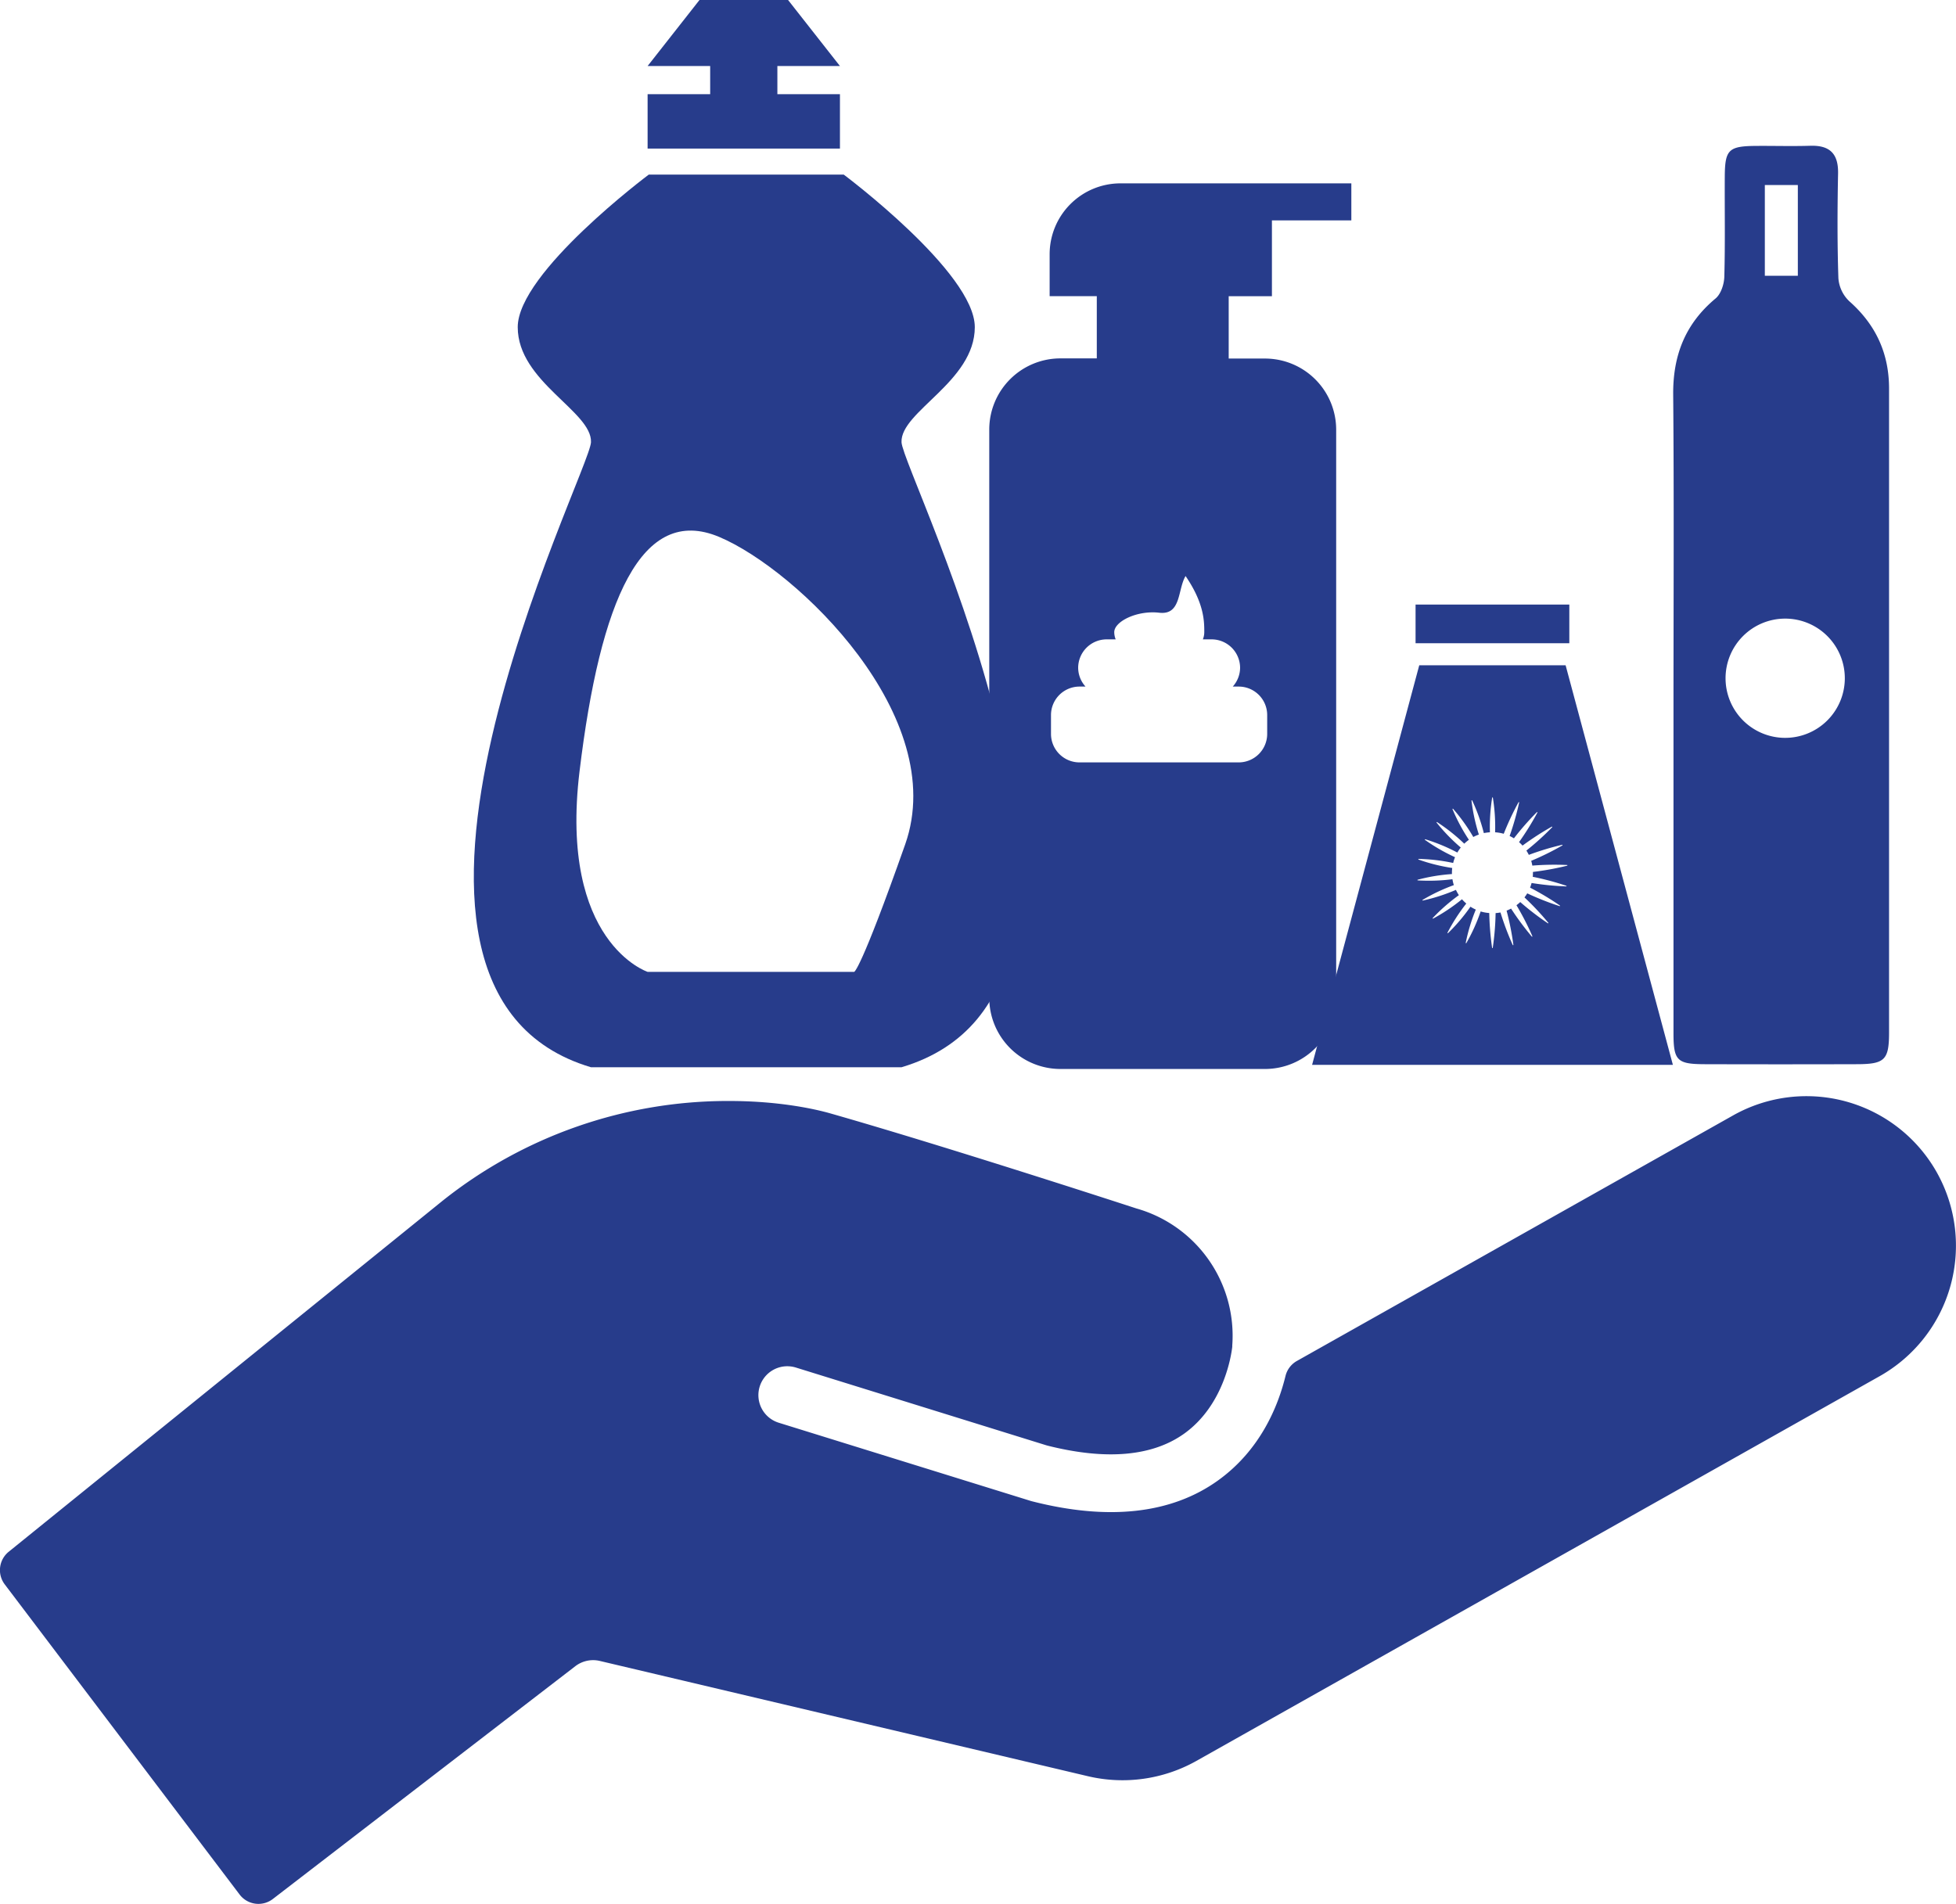 <svg xmlns="http://www.w3.org/2000/svg" viewBox="0 0 966 940.44">
  <defs>
    <style>.cls-1{fill:#273c8b;}</style>
  </defs>
  <title>free_combo</title>
  <g id="Layer_2" data-name="Layer 2">
    <g id="Layer_1-2" data-name="Layer 1">
      <path class="cls-1"
            d="M956.51,579.09A73.84,73.84,0,0,0,855.86,551L640.48,672.26a11.7,11.7,0,0,0-5.61,7.4c-3.75,15.33-12.6,36.74-33.37,51.65-23,16.5-54.1,19.94-92,10.22-.23-.06-.45-.12-.65-.19L384.59,702.77a14.27,14.27,0,0,1,4.23-27.9,14.58,14.58,0,0,1,4.24.64l123.6,38.38.6.17c29.15,7.36,51.91,5.31,67.6-5.93,19.81-14.22,23.3-39.21,23.71-42.88,0-.12,0-.23,0-.35a.45.45,0,0,1,0-.1v-.19a65.34,65.34,0,0,0-47.32-67.68l-.54-.17c-.91-.3-92.35-30.16-150.6-46.78-6.48-1.85-24.31-6.14-50.1-6.14a226.16,226.16,0,0,0-141.51,49.35L4.33,766.48a11.66,11.66,0,0,0-2,16.12l116,153.21a11.66,11.66,0,0,0,16.43,2.2l149.4-115a14.44,14.44,0,0,1,12-2.59l241.31,57a74.5,74.5,0,0,0,53.24-7.52L928.38,679.73A74,74,0,0,0,956.51,579.09Z"/>
      <path class="cls-1"
            d="M445.23,218.44c-.59-15.2,36.19-29.88,36.19-56.85S416.7,86.25,416.7,86.25H320.4s-64.71,48.37-64.71,75.34,36.78,41.65,36.18,56.85-129.91,270.07,0,308.74H445.23C575.15,488.51,445.82,233.64,445.23,218.44Zm1.82,198.62c-22.21,63-25.21,63-25.21,63h-102s-43.83-14.41-33.63-99,30.61-132,69-115.83S469.25,354,447.05,417.06Z"/>
      <polygon class="cls-1"
               points="414.82 73.39 414.82 46.53 383.92 46.53 383.92 32.62 414.82 32.62 389.2 0 345.45 0 319.83 32.62 350.73 32.62 350.73 46.53 319.83 46.53 319.83 73.39 414.82 73.39"/>
      <path class="cls-1"
            d="M913.28,148.78a17.47,17.47,0,0,1-5.36-11.33c-.58-17.24-.5-34.53-.16-51.79.19-9.93-4.28-14-13.9-13.65-8.81.26-17.65,0-26.47.06-13.68.09-15.5,1.79-15.58,15.14-.1,16.5.23,33-.23,49.49-.1,3.68-1.67,8.52-4.32,10.73-15,12.5-21.1,28.17-20.93,47.53.44,51,.15,102.06.15,153.1q0,81.15,0,162.3c0,13.56,1.8,15.27,15.4,15.31q37.41.11,74.82,0c14.13,0,16.24-2,16.24-15.76q0-158.85,0-317.7C933,174.68,926.47,160.43,913.28,148.78ZM871.59,91.39h16.3v44.83h-16.3Zm10.06,273.08A29.45,29.45,0,1,1,911.09,335,29.45,29.45,0,0,1,881.65,364.47Z"/>
      <rect class="cls-1" x="699.1" y="298.63" width="75.93" height="19.1"/>
      <path class="cls-1"
            d="M773.2,328.61H700.92L648,526H826.18Zm.42,109.24a136.8,136.8,0,0,1-17.22-1.69,21.32,21.32,0,0,1-.75,2.3,136.62,136.62,0,0,1,14.83,8.9l-.13.27a137.71,137.71,0,0,1-16.1-6.35,19.76,19.76,0,0,1-1.37,2,136.19,136.19,0,0,1,11.84,12.62l-.2.22a134.83,134.83,0,0,1-13.72-10.54,21.17,21.17,0,0,1-1.87,1.56,137,137,0,0,1,7.9,15.4l-.26.16a138.23,138.23,0,0,1-10.31-13.89,19,19,0,0,1-2.21,1,137.81,137.81,0,0,1,3.37,17l-.29.08a138,138,0,0,1-6.1-16.17,20.7,20.7,0,0,1-2.4.31,135.54,135.54,0,0,1-1.42,17.25h-.3A139.3,139.3,0,0,1,735.49,451a19.93,19.93,0,0,1-4.25-.78,89.64,89.64,0,0,1-7.11,15.71l-.28-.11a89.27,89.27,0,0,1,5-16.52,19.74,19.74,0,0,1-2.64-1.43A90,90,0,0,1,715.06,461l-.25-.18a90,90,0,0,1,9.34-14.51,21.21,21.21,0,0,1-2.13-2.11,90.21,90.21,0,0,1-14.35,9.6l-.18-.24a90,90,0,0,1,13-11.38,20.88,20.88,0,0,1-1.46-2.62,90.24,90.24,0,0,1-16.43,5.29l-.12-.28A90.24,90.24,0,0,1,718,437.21a20.2,20.2,0,0,1-.69-2.91,91,91,0,0,1-17.25.57l0-.3a89.44,89.44,0,0,1,17-2.82c0-.23,0-.46,0-.69a19.62,19.62,0,0,1,.14-2.31,90.16,90.16,0,0,1-16.74-4.19l.06-.29a89.33,89.33,0,0,1,17.15,2,19.35,19.35,0,0,1,.92-2.85,90.16,90.16,0,0,1-14.94-8.62l.14-.27a90.19,90.19,0,0,1,15.94,6.59,21.23,21.23,0,0,1,1.69-2.48,90.18,90.18,0,0,1-12-12.39l.2-.23a90.23,90.23,0,0,1,13.52,10.72,21,21,0,0,1,2.3-1.91,90.71,90.71,0,0,1-8.14-15.23l.26-.16a90.22,90.22,0,0,1,10.05,14,20.42,20.42,0,0,1,2.75-1.2,90.53,90.53,0,0,1-3.65-16.87l.3-.09a90.43,90.43,0,0,1,5.81,16.24,20.8,20.8,0,0,1,3-.4,90.8,90.8,0,0,1,1.13-17.23h.3a89.19,89.19,0,0,1,1.13,17.23,20.51,20.51,0,0,1,4.26.73A138.35,138.35,0,0,1,750,396.19l.28.11a135.89,135.89,0,0,1-4.73,16.64,19.69,19.69,0,0,1,2.12,1.16,137.59,137.59,0,0,1,11.41-13l.24.18a137.15,137.15,0,0,1-9.12,14.7,19.94,19.94,0,0,1,1.73,1.71,138.68,138.68,0,0,1,14.53-9.4l.19.24a136.47,136.47,0,0,1-12.82,11.62,18.36,18.36,0,0,1,1.2,2.12,137.07,137.07,0,0,1,16.56-5l.11.28a135,135,0,0,1-15.49,7.66,20.74,20.74,0,0,1,.55,2.36,138.49,138.49,0,0,1,17.3-.29l0,.31a138.56,138.56,0,0,1-17,3.11c0,.13,0,.26,0,.4,0,.68,0,1.35-.1,2a134.84,134.84,0,0,1,16.69,4.47Z"/>
      <path class="cls-1"
            d="M628.16,146.32V108.86h39.22V90.57h-114a35,35,0,0,0-35,35v20.71h23.29v30.75H523.56a35.15,35.15,0,0,0-35,35v281a35.15,35.15,0,0,0,35,35H624.89a35.15,35.15,0,0,0,35-35V212.11a35.15,35.15,0,0,0-35-35H606.81V146.32Zm-15.72,183.5a14,14,0,0,1-3.62,9.32h3a14.07,14.07,0,0,1,14,14v9.45a14.08,14.08,0,0,1-14,14H533.05a14.08,14.08,0,0,1-14-14v-9.45a14.08,14.08,0,0,1,14-14h3.05a13.92,13.92,0,0,1-3.63-9.32,14.08,14.08,0,0,1,14-14H551a9.42,9.42,0,0,1-.71-3.56c0-5.28,11.25-10.87,22.22-9.6s9-11.4,13-18.12c9.24,13.5,9.24,22.44,9.24,27.72a9.61,9.61,0,0,1-.7,3.56h4.43A14.08,14.08,0,0,1,612.44,329.82Z"/>
    </g>
  </g>
</svg>